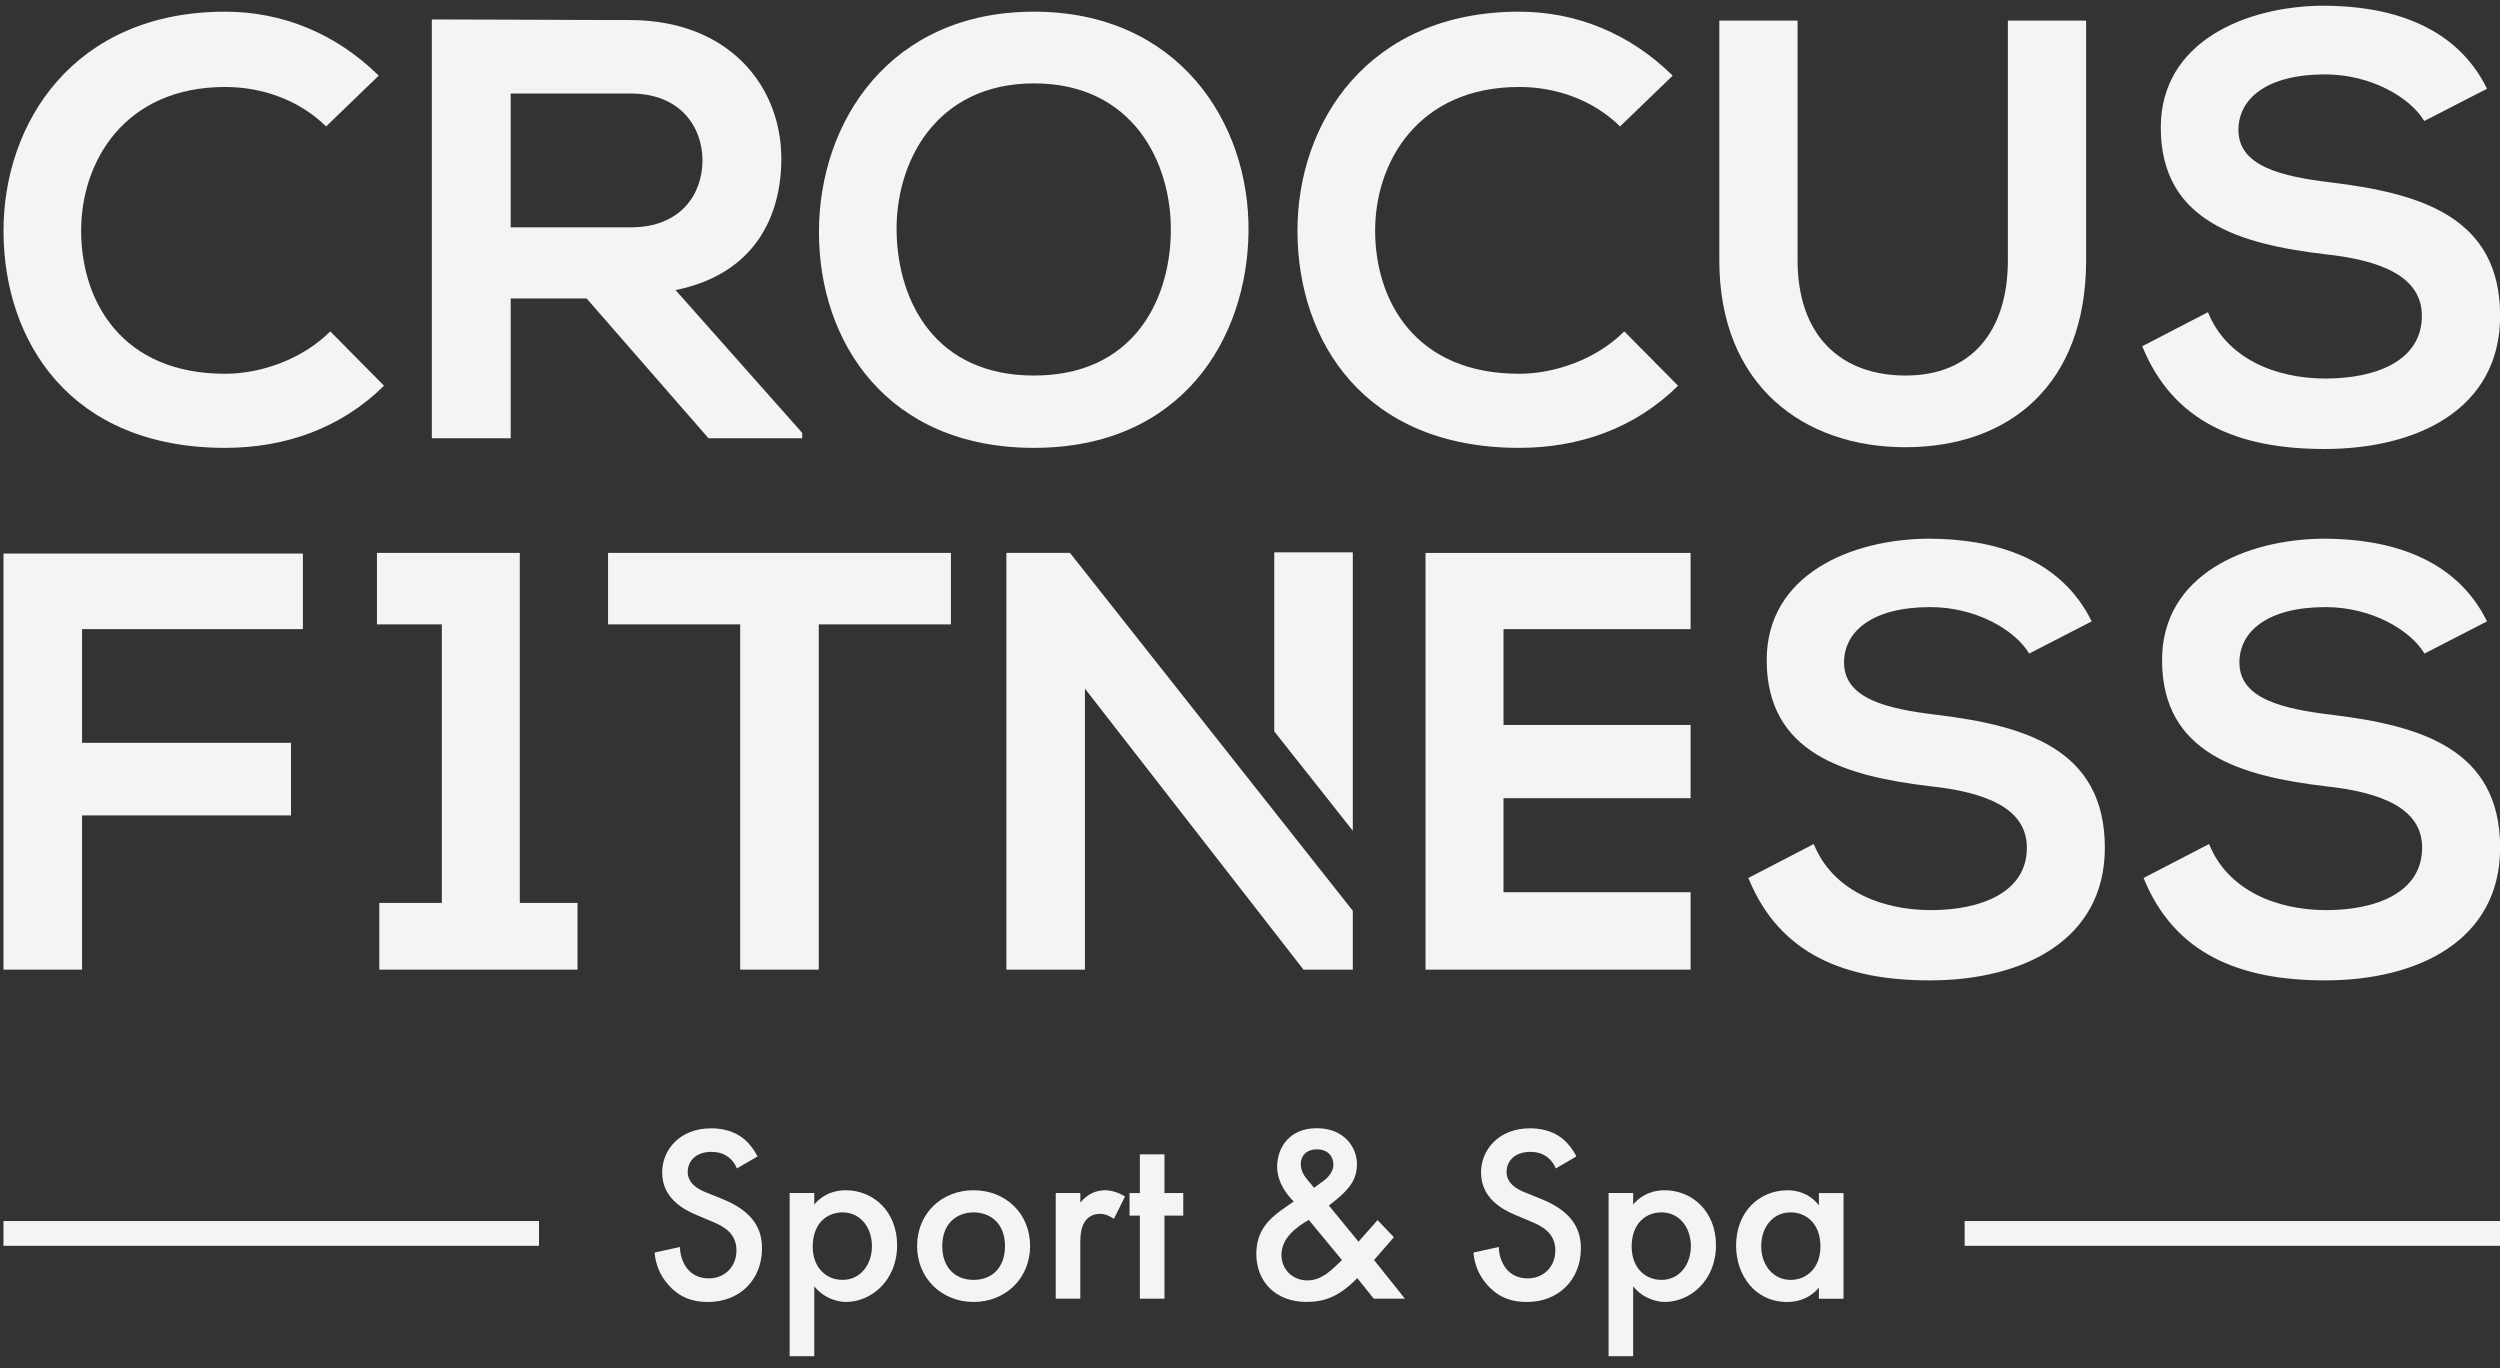 <svg width="201" height="110" viewBox="0 0 201 110" fill="none" xmlns="http://www.w3.org/2000/svg">
<rect x="0" y="0" width="201" height="110" fill="#333333" stroke="none"/>
<path d="M18.1 36.008C22.952 36.008 27.419 34.424 30.876 31.012L26.554 26.642C24.347 28.852 21.031 30.051 18.1 30.051C9.791 30.051 6.571 24.241 6.523 18.667C6.475 13.047 9.981 6.993 18.1 6.993C21.031 6.993 24.009 8.002 26.22 10.165L30.448 6.081C26.988 2.668 22.666 0.939 18.103 0.939C5.951 0.939 0.235 9.875 0.283 18.667C0.325 27.407 5.61 36.008 18.1 36.008Z" fill="#F4F4F4"/>
<path d="M64.499 35.237V34.804L54.317 23.323C60.705 22.025 62.819 17.366 62.819 12.755C62.819 6.942 58.641 1.656 50.715 1.611C45.381 1.611 40.05 1.563 34.719 1.563V35.237H41.062V23.997H47.164L56.964 35.237H64.499ZM41.059 18.281V7.52H50.715C54.702 7.52 56.479 10.21 56.479 12.899C56.479 15.589 54.747 18.278 50.715 18.278H41.059V18.281Z" fill="#F4F4F4"/>
<path d="M83.136 36.008C94.951 36.008 100.285 27.313 100.381 18.618C100.478 9.827 94.713 0.939 83.136 0.939C71.511 0.939 65.843 9.827 65.843 18.664C65.843 27.503 71.321 36.008 83.136 36.008ZM83.136 6.704C91.063 6.704 94.231 13.047 94.135 18.712C94.039 24.235 91.06 30.193 83.136 30.193C75.209 30.193 72.231 24.284 72.089 18.76C71.944 13.095 75.209 6.704 83.136 6.704Z" fill="#F4F4F4"/>
<path d="M122.141 36.008C126.993 36.008 131.46 34.424 134.917 31.012L130.592 26.642C128.385 28.852 125.069 30.051 122.138 30.051C113.826 30.051 110.609 24.241 110.561 18.667C110.513 13.047 114.019 6.993 122.138 6.993C125.069 6.993 128.047 8.002 130.255 10.165L134.483 6.081C131.023 2.668 126.701 0.939 122.138 0.939C109.986 0.939 104.266 9.875 104.315 18.667C104.366 27.407 109.651 36.008 122.141 36.008Z" fill="#F4F4F4"/>
<path d="M153.168 35.957C161.622 35.957 167.724 30.864 167.724 20.923V1.659H161.433V20.923C161.433 26.687 158.454 30.193 153.219 30.193C147.982 30.193 144.525 26.973 144.525 20.923V1.659H138.233V20.923C138.23 31.06 145.1 35.957 153.168 35.957Z" fill="#F4F4F4"/>
<path d="M186.984 30.434C182.9 30.434 179.012 28.801 177.521 25.1L172.236 27.837C174.735 33.987 180.018 36.099 186.888 36.099C194.381 36.099 201.01 32.882 201.01 25.386C201.01 17.366 194.477 15.541 187.463 14.673C183.43 14.194 179.97 13.378 179.97 10.448C179.97 7.948 182.229 5.981 186.936 5.981C190.586 5.981 193.758 7.806 194.911 9.728L199.956 7.135C197.411 1.946 191.984 0.458 186.746 0.458C180.551 0.506 173.727 3.34 173.727 10.258C173.727 17.799 180.069 19.625 186.936 20.441C191.406 20.919 194.718 22.218 194.718 25.389C194.721 29.042 190.972 30.434 186.984 30.434Z" fill="#F4F4F4"/>
<path d="M0.28 77.959H6.598V65.56H23.395V59.723H6.598V50.582H24.353V44.505H0.28V77.959Z" fill="#F4F4F4"/>
<path d="M41.791 44.453H30.307V50.2H35.523V72.595H30.497V77.959H46.432V72.595H41.791V44.453Z" fill="#F4F4F4"/>
<path d="M48.889 50.2H59.512V77.959H65.828V50.2H76.453V44.453H48.889V50.2Z" fill="#F4F4F4"/>
<path d="M108.766 44.408H102.45V58.801L108.766 66.795V44.408Z" fill="#F4F4F4"/>
<path d="M80.913 44.453V77.959H87.229V55.368L104.839 78.007V77.959H108.766V73.228L86.027 44.453H80.913Z" fill="#F4F4F4"/>
<path d="M155.725 57.473C151.711 56.994 148.262 56.181 148.262 53.263C148.262 50.775 150.512 48.811 155.204 48.811C158.839 48.811 161.999 50.63 163.146 52.546L168.173 49.959C165.637 44.793 160.228 43.309 155.011 43.309C148.84 43.357 142.043 46.179 142.043 53.073C142.043 60.584 148.359 62.403 155.207 63.216C159.656 63.695 162.96 64.987 162.96 68.147C162.96 71.782 159.225 73.173 155.252 73.173C151.187 73.173 147.31 71.544 145.826 67.86L140.594 70.574V70.655C143.088 76.73 148.343 78.823 155.162 78.823C162.625 78.823 169.23 75.616 169.23 68.15C169.224 60.153 162.719 58.334 155.725 57.473Z" fill="#F4F4F4"/>
<path d="M140.561 70.587C140.57 70.611 140.582 70.632 140.591 70.653V70.572L140.561 70.587Z" fill="#F4F4F4"/>
<path d="M187.514 57.473C183.494 56.994 180.048 56.181 180.048 53.263C180.048 50.775 182.298 48.811 186.987 48.811C190.625 48.811 193.785 50.63 194.929 52.546L199.956 49.959C197.42 44.793 192.014 43.309 186.794 43.309C180.62 43.357 173.829 46.179 173.829 53.073C173.829 60.584 180.145 62.403 186.987 63.216C191.439 63.695 194.74 64.987 194.74 68.147C194.74 71.782 191.008 73.173 187.038 73.173C182.97 73.173 179.093 71.544 177.609 67.86L172.341 70.589C174.829 76.715 180.093 78.823 186.942 78.823C194.408 78.823 201.01 75.616 201.01 68.15C201.01 60.153 194.502 58.334 187.514 57.473Z" fill="#F4F4F4"/>
<path d="M135.923 50.582V44.456H114.612V77.959H135.923V71.734H120.882V64.174H135.923V58.286H120.882V50.582H135.923Z" fill="#F4F4F4"/>
<path d="M59.247 93.942C59.126 93.641 58.943 93.358 58.641 93.093C58.217 92.75 57.771 92.611 57.19 92.611C55.94 92.611 55.292 93.358 55.292 94.225C55.292 94.629 55.434 95.337 56.744 95.861L58.096 96.406C60.578 97.415 61.265 98.827 61.265 100.36C61.265 102.923 59.449 104.679 56.928 104.679C55.374 104.679 54.446 104.095 53.759 103.327C53.034 102.52 52.711 101.631 52.63 100.704L54.669 100.258C54.669 100.923 54.913 101.55 55.235 101.975C55.618 102.459 56.181 102.782 56.991 102.782C58.241 102.782 59.211 101.875 59.211 100.523C59.211 99.15 58.16 98.586 57.274 98.222L55.982 97.677C54.871 97.213 53.238 96.285 53.238 94.267C53.238 92.451 54.651 90.717 57.172 90.717C58.623 90.717 59.452 91.262 59.876 91.623C60.241 91.945 60.623 92.409 60.906 92.975L59.247 93.942Z" fill="#F4F4F4"/>
<path d="M63.487 109.038V95.918H65.466V96.846C66.192 95.979 67.141 95.696 67.99 95.696C70.231 95.696 72.128 97.409 72.128 100.114C72.128 102.981 70.029 104.677 68.011 104.677C67.547 104.677 66.358 104.514 65.469 103.424V109.038H63.487ZM65.343 100.219C65.343 101.996 66.493 102.903 67.743 102.903C69.177 102.903 70.104 101.671 70.104 100.198C70.104 98.686 69.177 97.476 67.743 97.476C66.493 97.473 65.343 98.361 65.343 100.219Z" fill="#F4F4F4"/>
<path d="M82.82 100.177C82.82 102.779 80.841 104.677 78.278 104.677C75.715 104.677 73.736 102.779 73.736 100.177C73.736 97.554 75.712 95.696 78.278 95.696C80.844 95.696 82.82 97.554 82.82 100.177ZM80.802 100.198C80.802 98.262 79.531 97.476 78.278 97.476C77.028 97.476 75.757 98.262 75.757 100.198C75.757 101.834 76.727 102.903 78.278 102.903C79.835 102.903 80.802 101.834 80.802 100.198Z" fill="#F4F4F4"/>
<path d="M86.859 95.918V96.686C87.446 95.981 88.132 95.698 88.855 95.698C89.361 95.698 89.946 95.879 90.449 96.202L89.56 97.996C89.117 97.695 88.774 97.593 88.449 97.593C87.783 97.593 87.419 97.915 87.199 98.258C86.877 98.761 86.856 99.469 86.856 100.014V104.414H84.88V95.918H86.859Z" fill="#F4F4F4"/>
<path d="M93.623 97.735V104.415H91.644V97.735H90.816V95.921H91.644V92.81H93.623V95.921H95.135V97.735H93.623Z" fill="#F4F4F4"/>
<path d="M112.067 99.472L110.474 101.306L112.955 104.414H110.453L109.121 102.758C108.82 103.08 108.414 103.445 107.992 103.749C107.164 104.333 106.317 104.676 105.047 104.676C102.523 104.676 101.008 103.002 101.008 100.821C101.008 99.044 101.917 98.117 102.944 97.349C103.306 97.087 103.893 96.683 104.013 96.602C103.55 96.138 102.682 95.108 102.682 93.816C102.682 92.283 103.652 90.708 105.872 90.708C108.01 90.708 109.1 92.181 109.1 93.614C109.1 94.482 108.757 95.048 108.516 95.37C108.194 95.795 107.73 96.258 106.842 96.924L109.224 99.831L110.757 98.096L112.067 99.472ZM105.227 98.081C104.784 98.322 104.137 98.767 103.754 99.189C103.188 99.794 103.029 100.421 103.029 100.906C103.029 101.996 103.857 102.945 105.128 102.945C105.691 102.945 106.158 102.743 106.643 102.421C107.067 102.116 107.652 101.553 107.893 101.309L105.227 98.081ZM106.399 94.951C106.881 94.608 107.206 94.123 107.206 93.62C107.206 93.036 106.823 92.409 105.875 92.409C105.047 92.409 104.583 92.912 104.583 93.599C104.583 94.063 104.824 94.509 105.047 94.768L105.652 95.497L106.399 94.951Z" fill="#F4F4F4"/>
<path d="M125.087 93.942C124.966 93.641 124.783 93.358 124.481 93.093C124.057 92.75 123.614 92.611 123.027 92.611C121.777 92.611 121.129 93.358 121.129 94.225C121.129 94.629 121.271 95.337 122.581 95.861L123.933 96.406C126.415 97.415 127.102 98.827 127.102 100.36C127.102 102.923 125.285 104.679 122.765 104.679C121.211 104.679 120.283 104.095 119.596 103.327C118.87 102.52 118.545 101.631 118.467 100.704L120.506 100.258C120.506 100.923 120.747 101.55 121.072 101.975C121.455 102.459 122.021 102.782 122.828 102.782C124.081 102.782 125.048 101.875 125.048 100.523C125.048 99.15 123.999 98.586 123.111 98.222L121.819 97.677C120.708 97.213 119.075 96.285 119.075 94.267C119.075 92.451 120.488 90.717 123.009 90.717C124.46 90.717 125.289 91.262 125.713 91.623C126.075 91.945 126.46 92.409 126.74 92.975L125.087 93.942Z" fill="#F4F4F4"/>
<path d="M131.306 109.038H129.33V95.918H131.306V96.846C132.032 95.979 132.981 95.696 133.827 95.696C136.068 95.696 137.965 97.409 137.965 100.114C137.965 102.981 135.866 104.677 133.848 104.677C133.384 104.677 132.194 104.514 131.306 103.424V109.038ZM131.186 100.219C131.186 101.996 132.336 102.903 133.586 102.903C135.019 102.903 135.947 101.671 135.947 100.198C135.947 98.686 135.019 97.476 133.586 97.476C132.333 97.473 131.186 98.361 131.186 100.219Z" fill="#F4F4F4"/>
<path d="M146.241 95.921H148.22V104.417H146.241V103.529C145.374 104.538 144.305 104.679 143.696 104.679C141.076 104.679 139.582 102.499 139.582 100.159C139.582 97.394 141.477 95.698 143.717 95.698C144.344 95.698 145.434 95.861 146.241 96.912V95.921ZM141.6 100.198C141.6 101.671 142.531 102.903 143.961 102.903C145.211 102.903 146.362 101.996 146.362 100.219C146.362 98.361 145.211 97.475 143.961 97.475C142.528 97.472 141.6 98.683 141.6 100.198Z" fill="#F4F4F4"/>
<path d="M43.336 98.171H0.28V100.164H43.336V98.171Z" fill="#F4F4F4"/>
<path d="M201.01 98.171H157.957V100.164H201.01V98.171Z" fill="#F4F4F4"/>
</svg>
